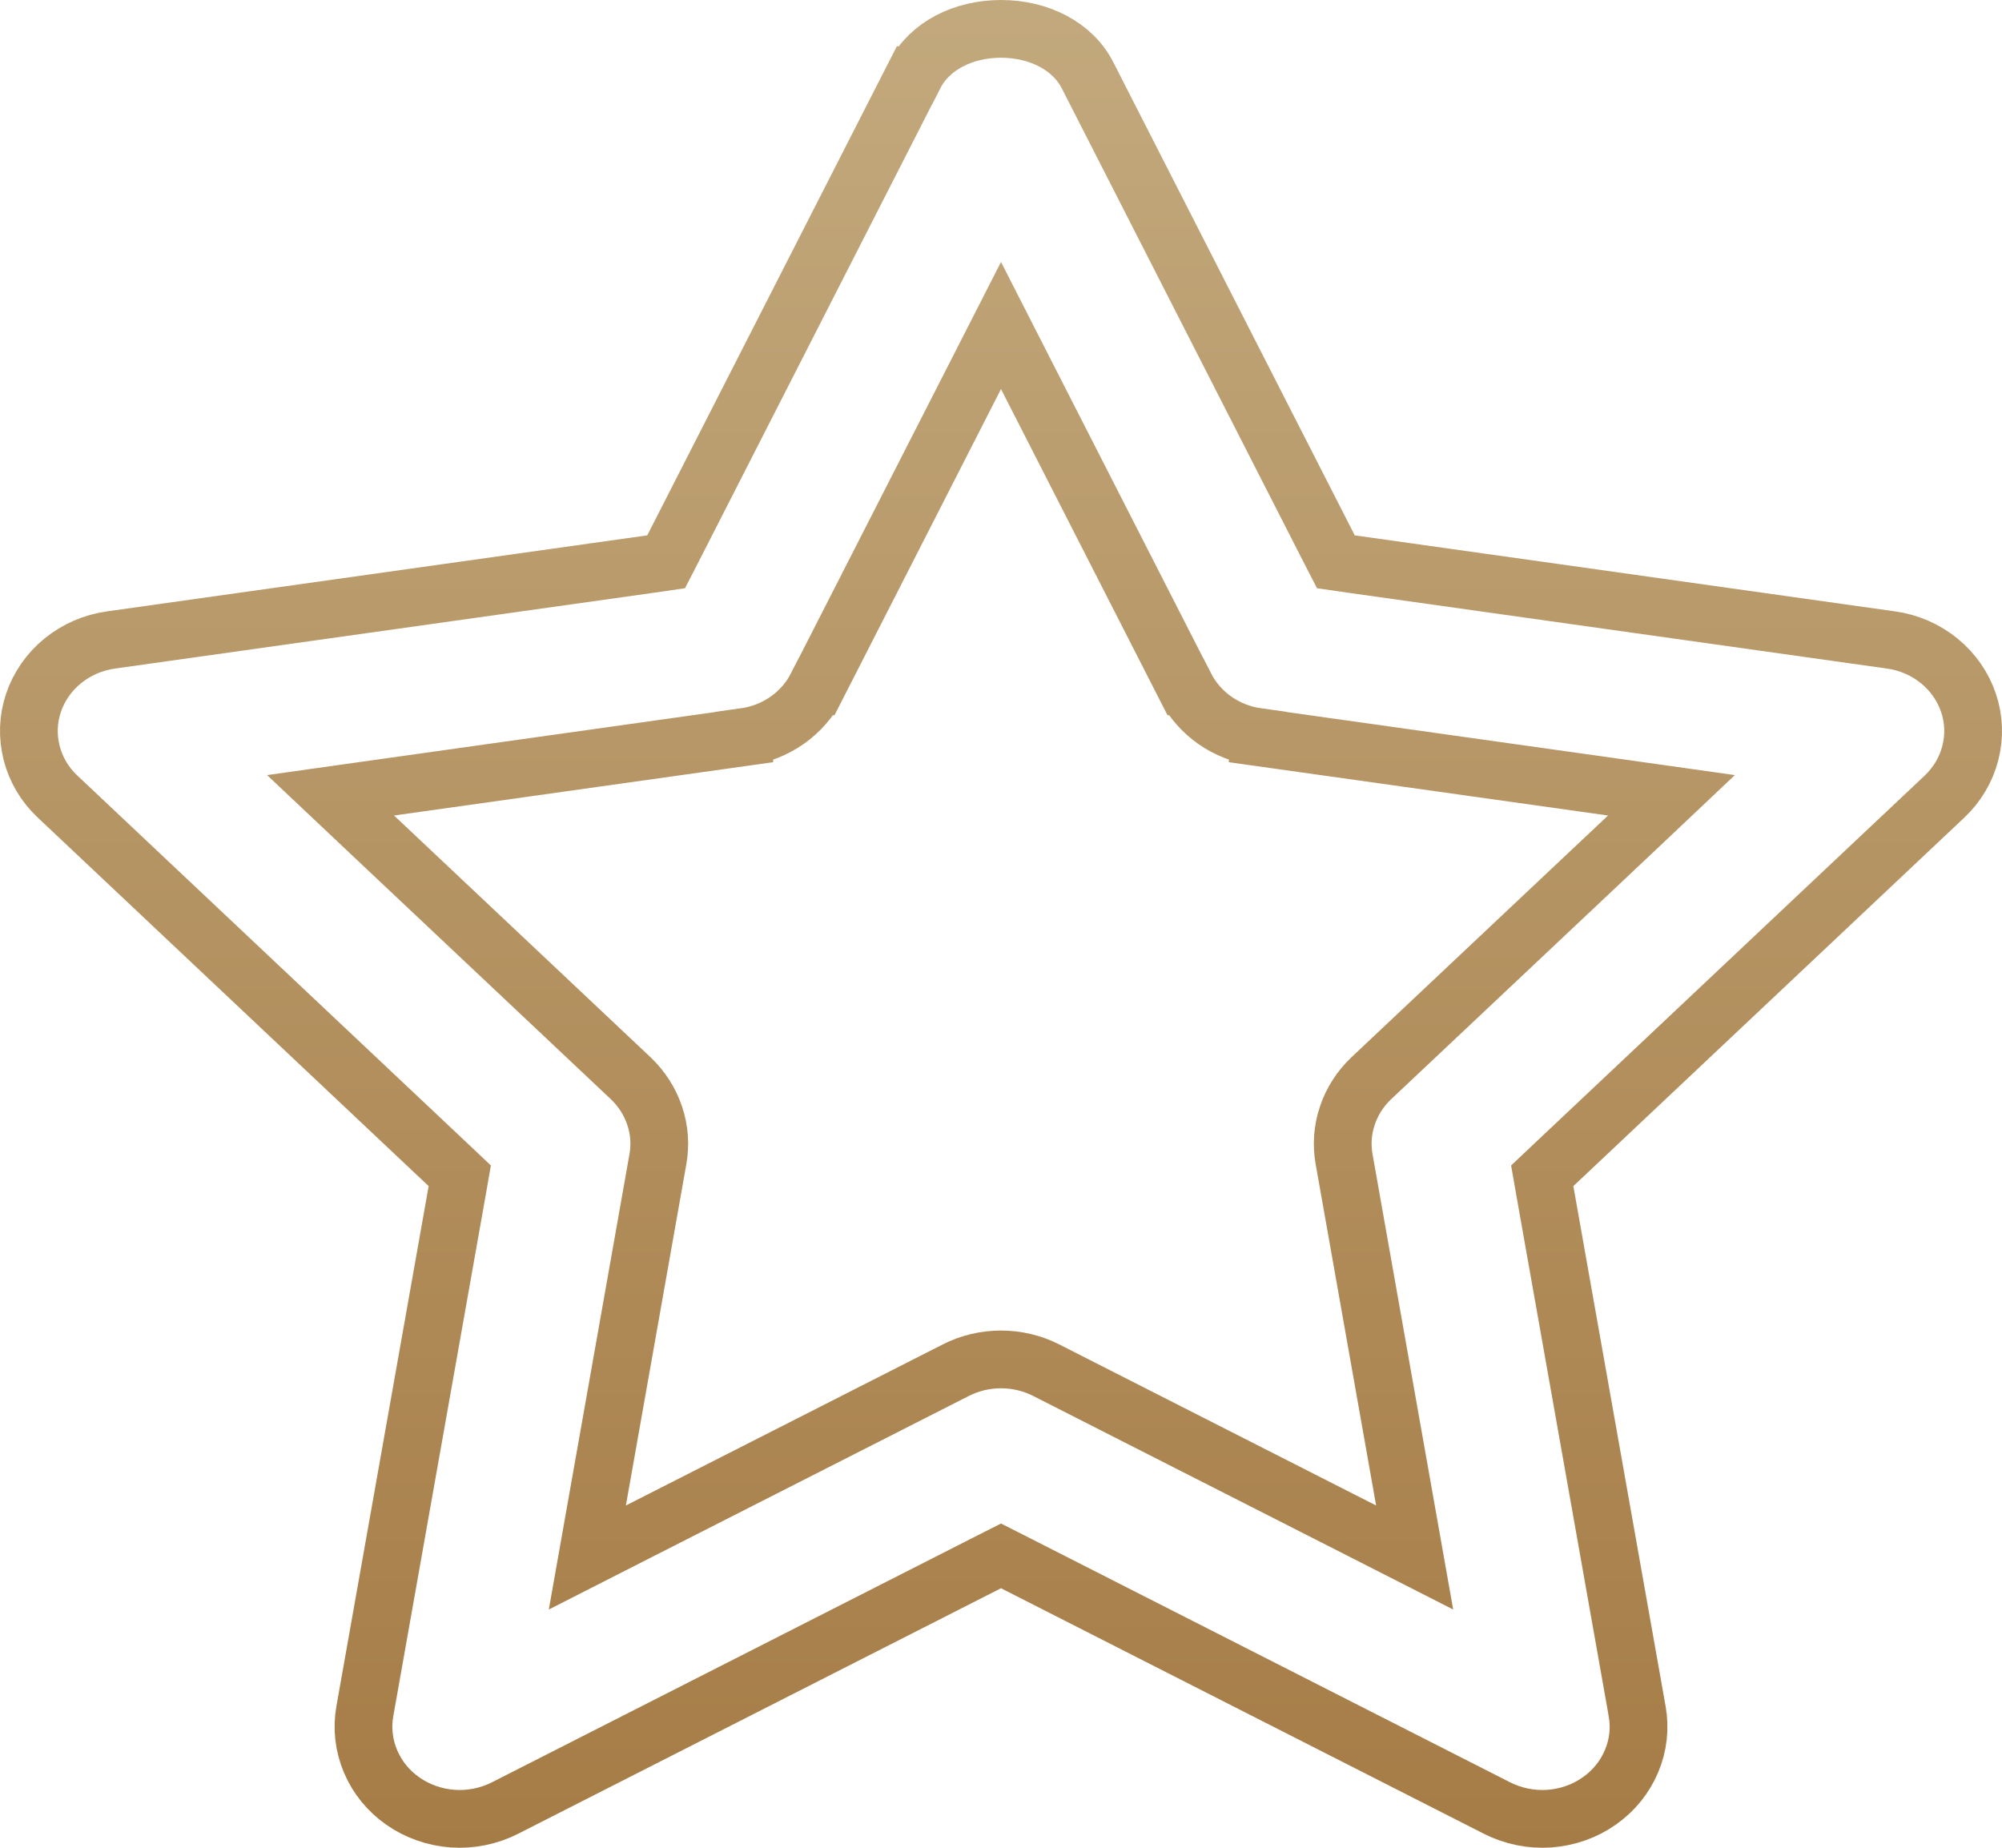 <svg width="26" height="24" viewBox="0 0 26 24" fill="none" xmlns="http://www.w3.org/2000/svg">
<path d="M24.556 8.312L24.556 8.312C24.79 8.344 25.007 8.439 25.186 8.585C25.363 8.73 25.494 8.919 25.565 9.129C25.636 9.34 25.644 9.565 25.589 9.779C25.535 9.994 25.418 10.191 25.252 10.348L20.176 15.133L20.029 15.272L20.064 15.472L21.262 22.228C21.262 22.228 21.262 22.228 21.262 22.229C21.301 22.446 21.276 22.67 21.189 22.875C21.103 23.081 20.958 23.261 20.769 23.393C20.58 23.526 20.355 23.605 20.12 23.622C19.885 23.638 19.651 23.59 19.443 23.485L19.443 23.485L13.17 20.295L13 20.209L12.83 20.295L6.557 23.485L6.557 23.485C6.35 23.59 6.115 23.638 5.88 23.622C5.645 23.605 5.42 23.526 5.231 23.393C5.042 23.261 4.897 23.081 4.811 22.875C4.725 22.67 4.699 22.446 4.738 22.228L5.936 15.472L5.971 15.272L5.824 15.133L0.748 10.347C0.581 10.191 0.465 9.993 0.411 9.779C0.356 9.564 0.364 9.339 0.435 9.129C0.506 8.918 0.637 8.729 0.815 8.584C0.993 8.439 1.211 8.344 1.444 8.312L1.444 8.312L8.458 7.325L8.651 7.297L8.74 7.124L11.877 0.976L11.878 0.976C12.07 0.598 12.508 0.375 13 0.375C13.492 0.375 13.93 0.598 14.123 0.976L14.123 0.976L17.26 7.124L17.349 7.297L17.542 7.325L24.556 8.312ZM17.498 14.491C17.559 14.307 17.666 14.14 17.81 14.004L21.14 10.866L21.707 10.33L20.935 10.221L16.334 9.574L16.334 9.573C16.131 9.545 15.94 9.47 15.776 9.355C15.612 9.239 15.481 9.088 15.393 8.915L15.392 8.915L13.334 4.883L13 4.228L12.666 4.883L10.608 8.915L10.607 8.915C10.519 9.088 10.388 9.239 10.224 9.355C10.06 9.47 9.869 9.545 9.666 9.573L9.666 9.574L5.066 10.221L4.293 10.33L4.861 10.866L8.19 14.004C8.19 14.004 8.19 14.004 8.19 14.004C8.19 14.004 8.19 14.004 8.19 14.004C8.334 14.141 8.441 14.308 8.502 14.491C8.564 14.673 8.578 14.868 8.544 15.057L8.544 15.057L7.759 19.49L7.628 20.23L8.298 19.889L12.413 17.797L12.413 17.797C12.594 17.705 12.795 17.657 13 17.657C13.205 17.657 13.406 17.705 13.587 17.797L13.587 17.797L17.702 19.889L18.372 20.23L18.241 19.49L17.456 15.057L17.456 15.057C17.422 14.868 17.436 14.673 17.498 14.491Z" stroke="url(#paint0_linear_1_447)" stroke-width="0.75"/>
<defs>
<linearGradient id="paint0_linear_1_447" x1="13" y1="0" x2="13" y2="24" gradientUnits="userSpaceOnUse">
<stop stop-color="#C2A97D"/>
<stop offset="1" stop-color="#A67C46"/>
</linearGradient>
</defs>
</svg>
